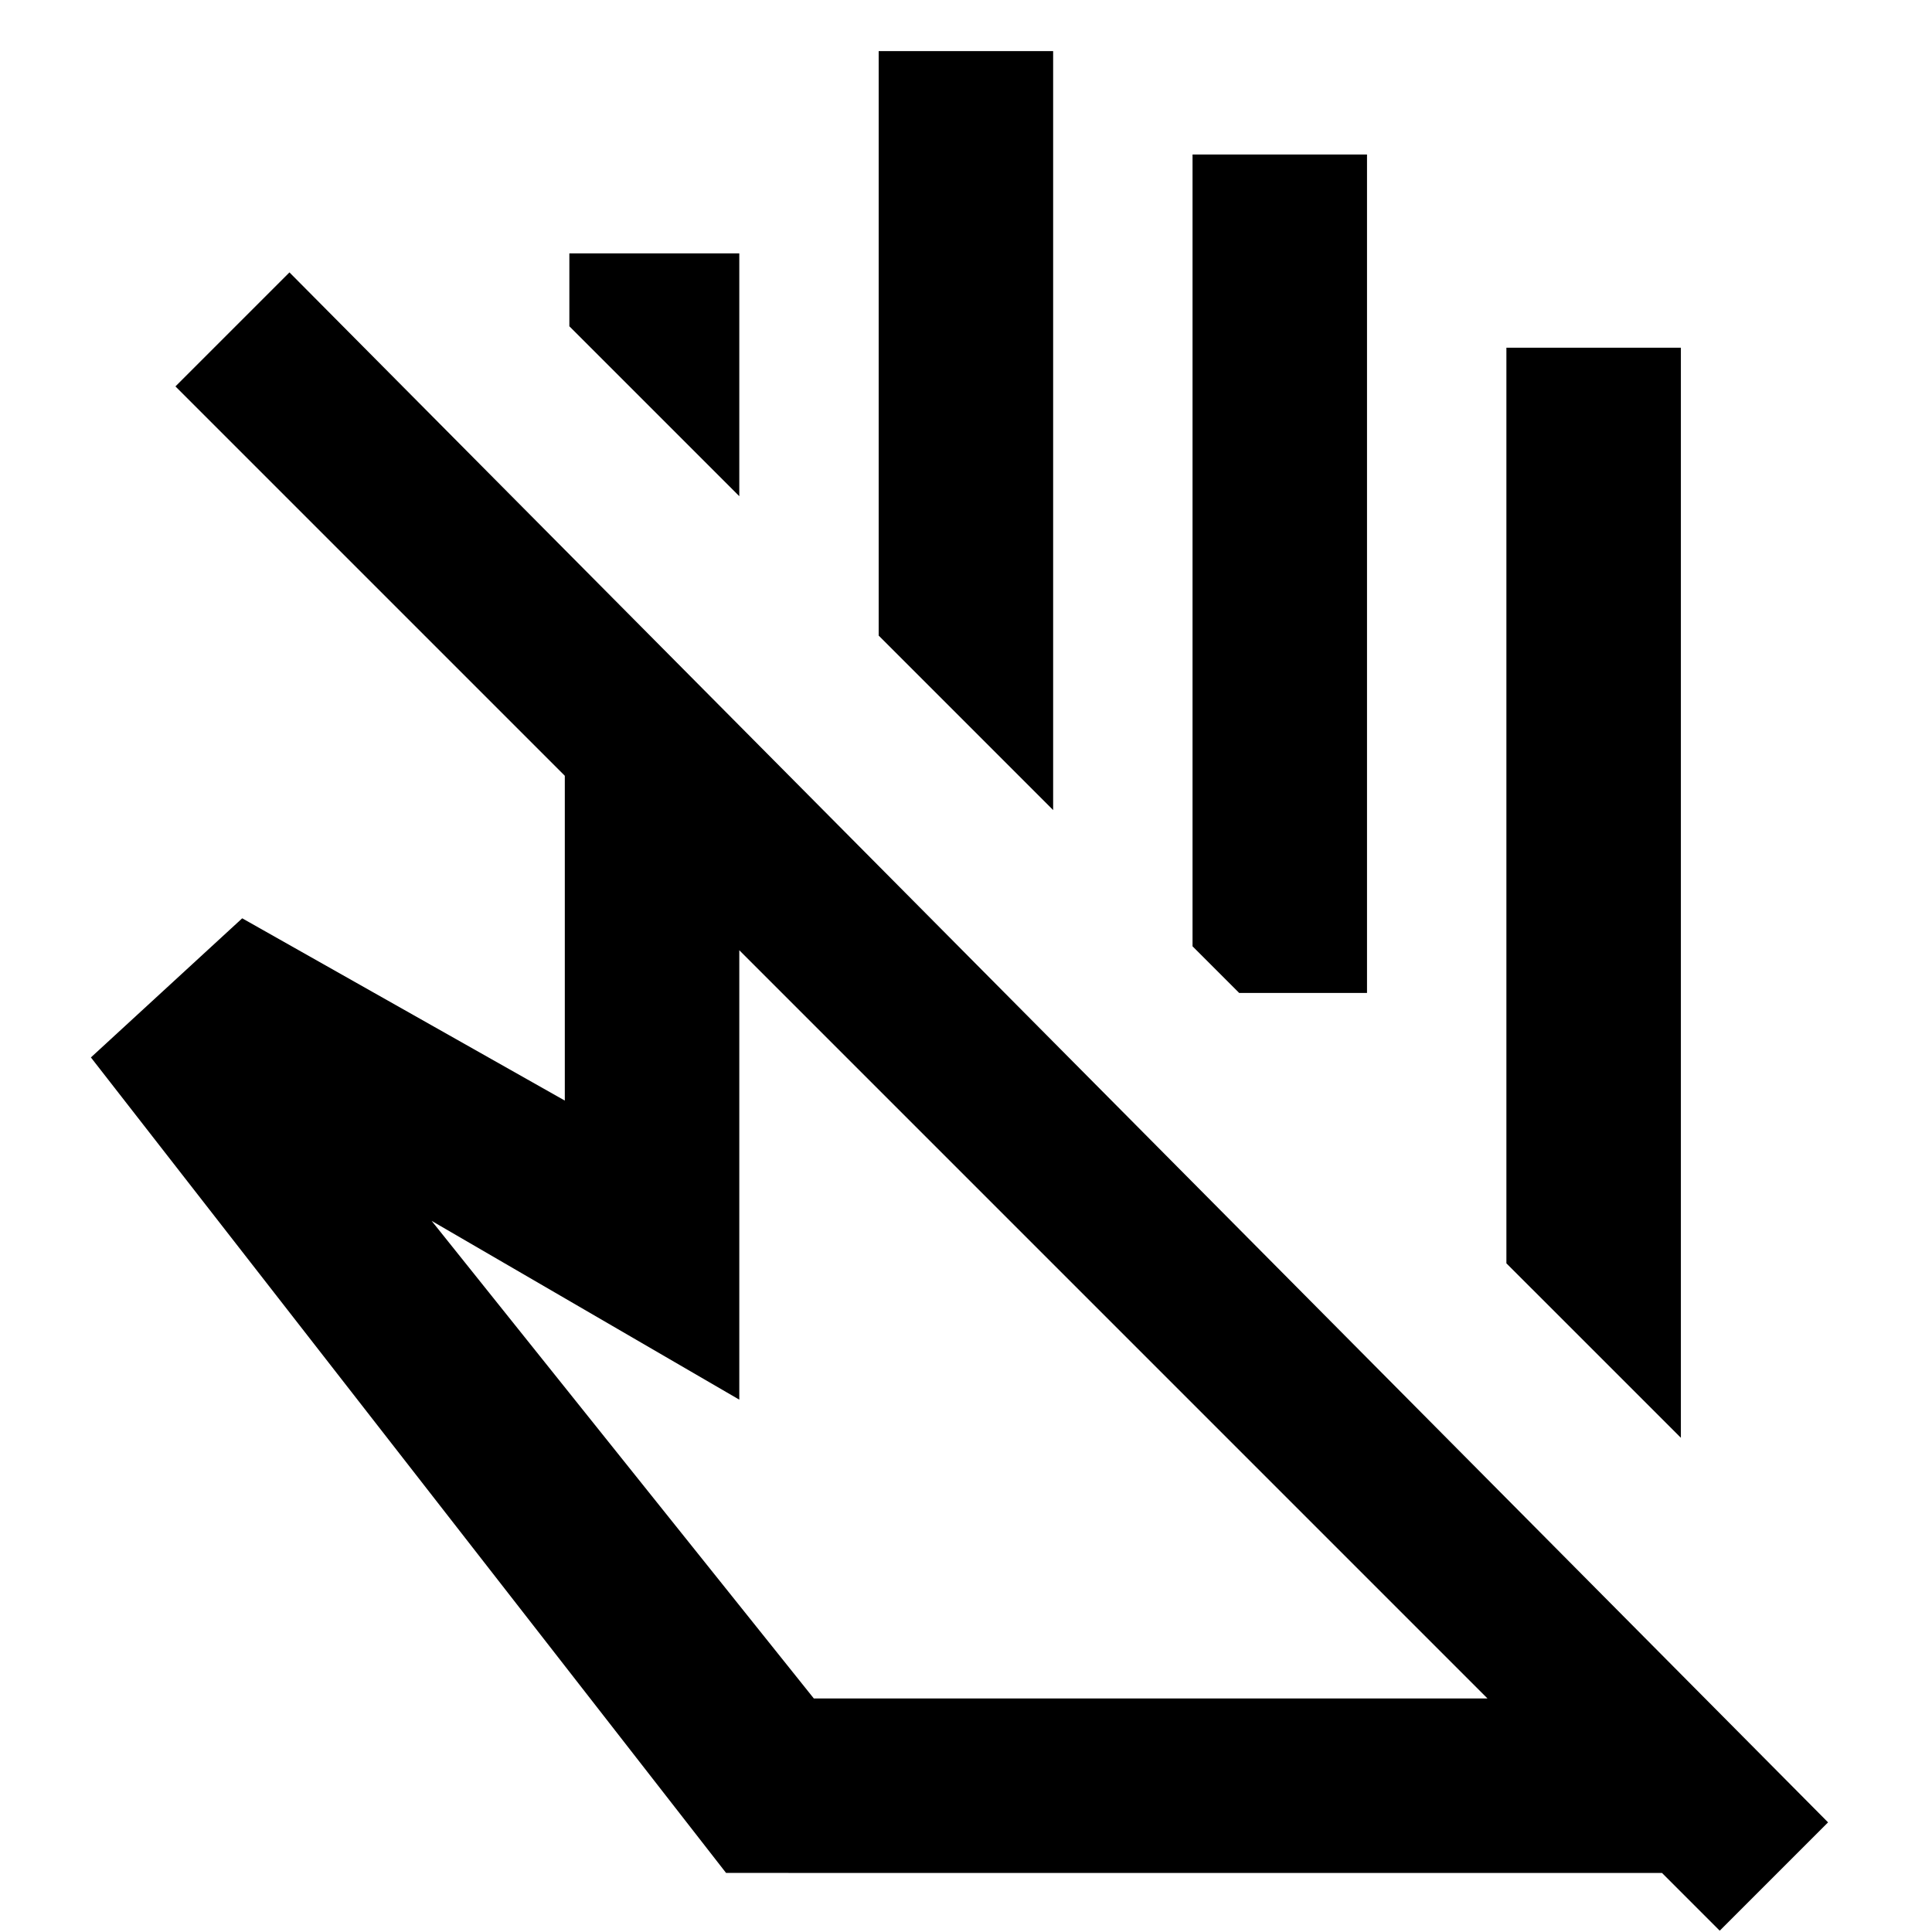 <svg xmlns="http://www.w3.org/2000/svg" height="20" viewBox="0 -960 960 960" width="20"><path d="m835.22-245.57-86.7-86.69v-454.96h86.7v541.65ZM367.35-713.44l-84.44-84.43v-36.22h84.44v120.65ZM523.3-557.48l-86.69-86.7v-290.43h86.69v377.13Zm155.96 90.87h-63.52l-23.17-23.17v-393.44h86.69v416.61ZM404.39-116.04h334.74L367.35-487.83v223.31l-152.87-88.83 189.91 237.31Zm-43.61 86.69L45.17-434.57l75.18-69.13 160.3 90.57v-161.39L87.17-768l56.66-56.65L908.35-54.48 854.52-.65l-28.69-28.7H360.78Zm254.96-437.26Zm-62.78 164.96Z"/></svg>
